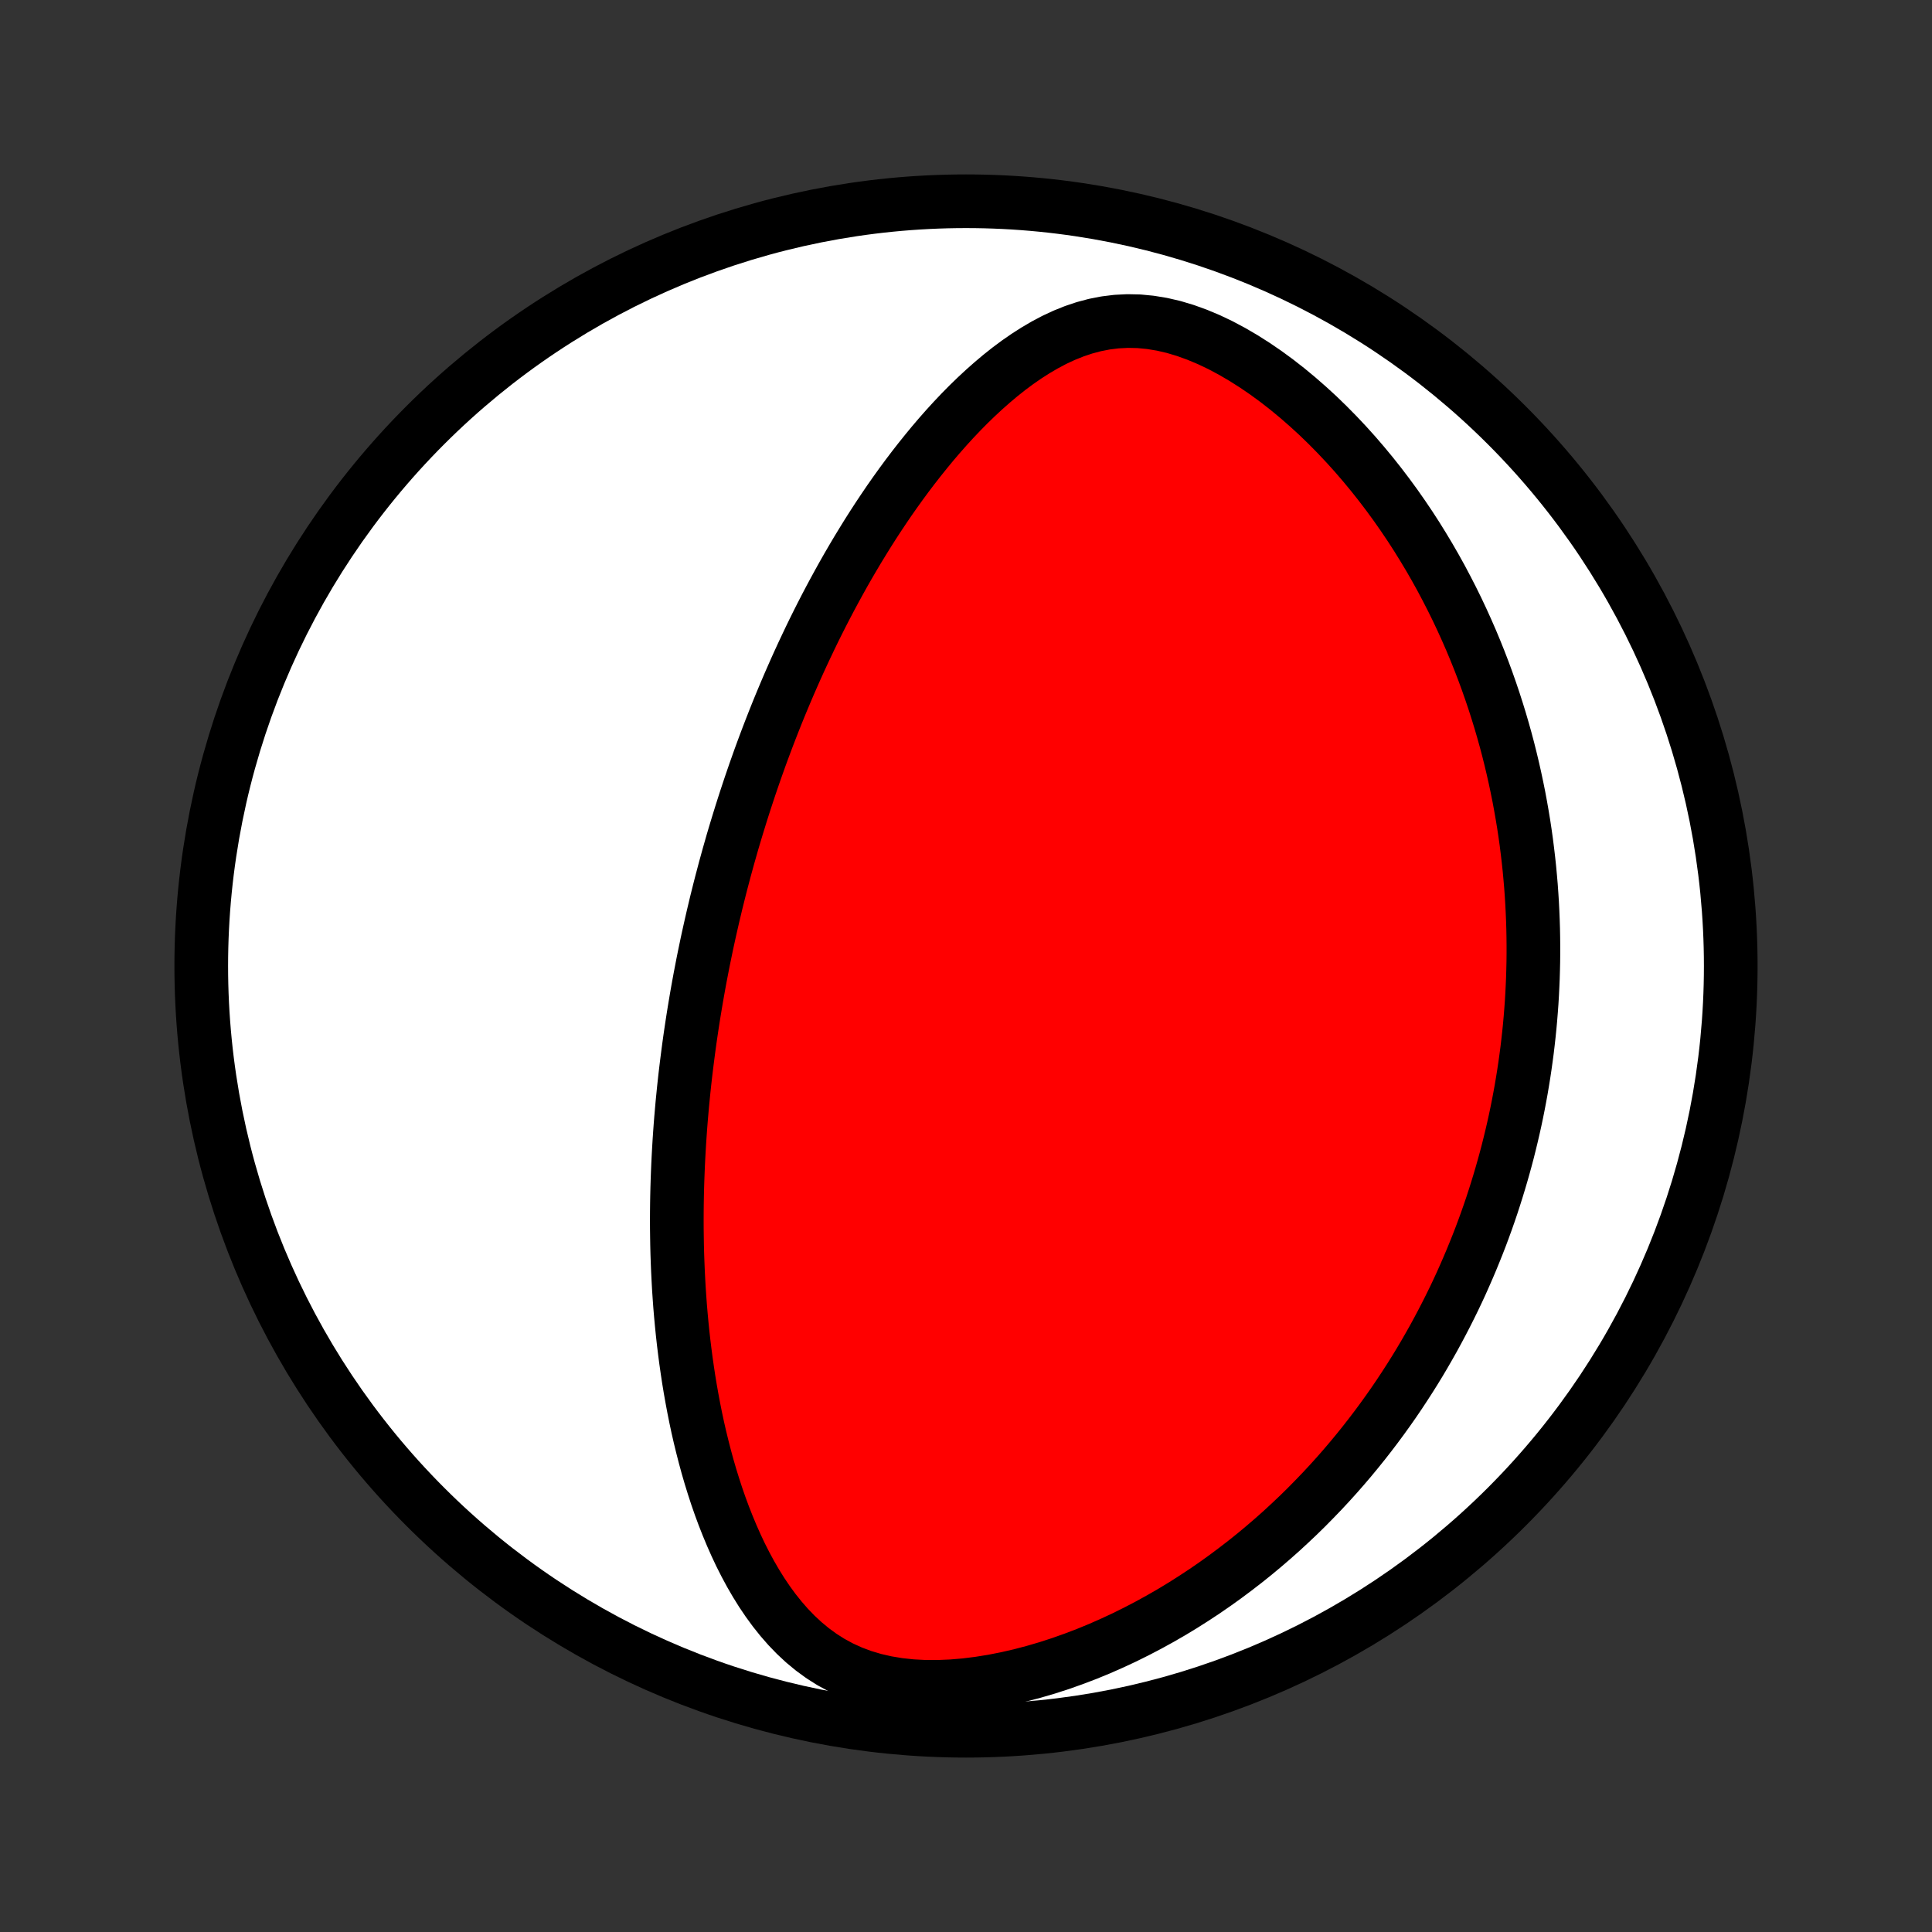 <?xml version="1.0" encoding="utf-8" standalone="no"?>
<!DOCTYPE svg PUBLIC "-//W3C//DTD SVG 1.1//EN"
  "http://www.w3.org/Graphics/SVG/1.1/DTD/svg11.dtd">
<!-- Created with matplotlib (http://matplotlib.org/) -->
<svg height="72pt" version="1.1" viewBox="0 0 72 72" width="72pt" xmlns="http://www.w3.org/2000/svg" xmlns:xlink="http://www.w3.org/1999/xlink">
 <rect x="0" y="0" width="72" height="72" fill="#333333" stroke="none"/>
 <defs>
  <style type="text/css">
*{stroke-linecap:butt;stroke-linejoin:round;}
  </style>
 </defs>
 <g id="figure_1">
  <g id="patch_1">
   <path d="
M0 72
L72 72
L72 0
L0 0
z
" style="fill:none;"/>
  </g>
  <g id="axes_1">
   <g id="PatchCollection_1">
    <defs>
     <path d="
M36 -7.5
C43.558 -7.5 50.808 -10.503 56.153 -15.848
C61.497 -21.192 64.5 -28.442 64.5 -36
C64.5 -43.558 61.497 -50.808 56.153 -56.153
C50.808 -61.497 43.558 -64.5 36 -64.5
C28.442 -64.5 21.192 -61.497 15.848 -56.153
C10.503 -50.808 7.5 -43.558 7.5 -36
C7.5 -28.442 10.503 -21.192 15.848 -15.848
C21.192 -10.503 28.442 -7.5 36 -7.5
z
" id="C0_0_a811fe30f3"/>
     <path d="
M26.346 -36.841
L26.401 -37.094
L26.457 -37.346
L26.514 -37.598
L26.572 -37.851
L26.632 -38.103
L26.692 -38.355
L26.755 -38.608
L26.818 -38.86
L26.883 -39.113
L26.95 -39.366
L27.017 -39.62
L27.087 -39.874
L27.157 -40.128
L27.23 -40.383
L27.303 -40.639
L27.379 -40.895
L27.456 -41.151
L27.535 -41.409
L27.615 -41.667
L27.697 -41.926
L27.781 -42.186
L27.867 -42.447
L27.954 -42.709
L28.044 -42.972
L28.135 -43.236
L28.229 -43.501
L28.324 -43.768
L28.422 -44.035
L28.522 -44.304
L28.624 -44.574
L28.729 -44.846
L28.836 -45.119
L28.945 -45.393
L29.057 -45.669
L29.172 -45.946
L29.289 -46.224
L29.409 -46.505
L29.532 -46.786
L29.657 -47.069
L29.786 -47.354
L29.918 -47.641
L30.053 -47.928
L30.191 -48.218
L30.332 -48.509
L30.477 -48.801
L30.626 -49.096
L30.778 -49.391
L30.934 -49.688
L31.094 -49.986
L31.258 -50.286
L31.425 -50.587
L31.597 -50.889
L31.774 -51.193
L31.954 -51.497
L32.14 -51.802
L32.329 -52.108
L32.524 -52.415
L32.723 -52.722
L32.928 -53.029
L33.137 -53.337
L33.352 -53.644
L33.572 -53.951
L33.798 -54.258
L34.029 -54.563
L34.266 -54.867
L34.509 -55.17
L34.757 -55.471
L35.012 -55.77
L35.273 -56.066
L35.54 -56.358
L35.814 -56.647
L36.094 -56.931
L36.382 -57.21
L36.676 -57.483
L36.977 -57.749
L37.285 -58.008
L37.601 -58.259
L37.924 -58.499
L38.255 -58.728
L38.594 -58.945
L38.941 -59.148
L39.296 -59.336
L39.66 -59.505
L40.033 -59.655
L40.414 -59.783
L40.804 -59.887
L41.203 -59.965
L41.61 -60.015
L42.024 -60.036
L42.446 -60.027
L42.873 -59.986
L43.305 -59.915
L43.741 -59.814
L44.178 -59.683
L44.615 -59.525
L45.052 -59.342
L45.486 -59.135
L45.916 -58.906
L46.342 -58.657
L46.761 -58.391
L47.174 -58.109
L47.58 -57.812
L47.977 -57.502
L48.365 -57.181
L48.745 -56.849
L49.116 -56.509
L49.476 -56.16
L49.827 -55.804
L50.168 -55.442
L50.499 -55.075
L50.82 -54.702
L51.131 -54.326
L51.432 -53.946
L51.723 -53.563
L52.004 -53.179
L52.275 -52.792
L52.537 -52.404
L52.789 -52.015
L53.031 -51.625
L53.265 -51.235
L53.489 -50.846
L53.705 -50.456
L53.911 -50.067
L54.11 -49.679
L54.3 -49.293
L54.482 -48.907
L54.656 -48.523
L54.823 -48.141
L54.982 -47.76
L55.134 -47.382
L55.279 -47.005
L55.417 -46.63
L55.548 -46.258
L55.673 -45.888
L55.791 -45.52
L55.904 -45.154
L56.01 -44.791
L56.111 -44.43
L56.206 -44.072
L56.295 -43.716
L56.379 -43.363
L56.458 -43.012
L56.532 -42.663
L56.602 -42.317
L56.666 -41.973
L56.726 -41.632
L56.782 -41.293
L56.833 -40.956
L56.88 -40.622
L56.922 -40.289
L56.961 -39.959
L56.996 -39.631
L57.026 -39.306
L57.054 -38.982
L57.077 -38.66
L57.097 -38.34
L57.113 -38.023
L57.126 -37.707
L57.136 -37.392
L57.142 -37.08
L57.145 -36.769
L57.145 -36.46
L57.142 -36.152
L57.135 -35.846
L57.126 -35.541
L57.113 -35.238
L57.098 -34.936
L57.08 -34.636
L57.058 -34.336
L57.034 -34.038
L57.007 -33.74
L56.977 -33.444
L56.944 -33.149
L56.909 -32.855
L56.87 -32.561
L56.829 -32.268
L56.785 -31.976
L56.738 -31.685
L56.689 -31.394
L56.636 -31.104
L56.581 -30.814
L56.523 -30.525
L56.462 -30.236
L56.398 -29.948
L56.331 -29.66
L56.261 -29.372
L56.189 -29.084
L56.113 -28.796
L56.034 -28.509
L55.952 -28.221
L55.867 -27.934
L55.779 -27.646
L55.688 -27.358
L55.594 -27.07
L55.496 -26.782
L55.395 -26.494
L55.29 -26.205
L55.182 -25.916
L55.07 -25.627
L54.954 -25.338
L54.835 -25.047
L54.712 -24.757
L54.585 -24.466
L54.455 -24.174
L54.32 -23.882
L54.181 -23.59
L54.037 -23.297
L53.889 -23.003
L53.737 -22.709
L53.58 -22.414
L53.419 -22.118
L53.252 -21.822
L53.081 -21.525
L52.905 -21.228
L52.723 -20.93
L52.536 -20.632
L52.343 -20.333
L52.145 -20.033
L51.941 -19.733
L51.731 -19.433
L51.515 -19.133
L51.293 -18.832
L51.064 -18.531
L50.829 -18.23
L50.587 -17.929
L50.338 -17.628
L50.082 -17.327
L49.819 -17.027
L49.548 -16.727
L49.27 -16.428
L48.983 -16.13
L48.69 -15.832
L48.388 -15.536
L48.077 -15.242
L47.759 -14.948
L47.432 -14.658
L47.096 -14.369
L46.751 -14.082
L46.398 -13.799
L46.035 -13.519
L45.664 -13.242
L45.283 -12.969
L44.893 -12.7
L44.494 -12.437
L44.086 -12.178
L43.669 -11.925
L43.242 -11.679
L42.806 -11.439
L42.362 -11.207
L41.909 -10.982
L41.447 -10.767
L40.978 -10.56
L40.501 -10.364
L40.016 -10.179
L39.525 -10.005
L39.028 -9.844
L38.526 -9.697
L38.02 -9.564
L37.51 -9.447
L36.998 -9.346
L36.486 -9.264
L35.974 -9.2
L35.465 -9.157
L34.961 -9.136
L34.463 -9.137
L33.974 -9.163
L33.497 -9.214
L33.032 -9.291
L32.583 -9.394
L32.151 -9.523
L31.737 -9.678
L31.342 -9.858
L30.967 -10.061
L30.611 -10.287
L30.275 -10.532
L29.957 -10.795
L29.656 -11.075
L29.373 -11.368
L29.105 -11.675
L28.852 -11.992
L28.613 -12.319
L28.387 -12.654
L28.174 -12.996
L27.972 -13.344
L27.782 -13.696
L27.601 -14.053
L27.431 -14.414
L27.27 -14.777
L27.118 -15.142
L26.974 -15.508
L26.838 -15.876
L26.71 -16.244
L26.59 -16.613
L26.476 -16.981
L26.369 -17.349
L26.269 -17.716
L26.175 -18.082
L26.086 -18.446
L26.003 -18.809
L25.926 -19.171
L25.854 -19.531
L25.787 -19.888
L25.724 -20.244
L25.666 -20.597
L25.613 -20.948
L25.563 -21.297
L25.518 -21.643
L25.476 -21.987
L25.438 -22.328
L25.404 -22.666
L25.373 -23.001
L25.345 -23.334
L25.321 -23.665
L25.299 -23.992
L25.281 -24.317
L25.265 -24.639
L25.252 -24.959
L25.241 -25.276
L25.233 -25.59
L25.228 -25.901
L25.224 -26.211
L25.223 -26.517
L25.224 -26.821
L25.227 -27.123
L25.232 -27.422
L25.239 -27.719
L25.248 -28.014
L25.259 -28.306
L25.271 -28.596
L25.285 -28.884
L25.301 -29.171
L25.318 -29.455
L25.337 -29.737
L25.357 -30.017
L25.379 -30.295
L25.403 -30.572
L25.427 -30.847
L25.454 -31.12
L25.481 -31.392
L25.51 -31.662
L25.54 -31.93
L25.572 -32.198
L25.605 -32.464
L25.639 -32.728
L25.674 -32.992
L25.71 -33.254
L25.748 -33.515
L25.787 -33.776
L25.827 -34.035
L25.868 -34.293
L25.911 -34.551
L25.954 -34.807
L25.999 -35.063
L26.045 -35.319
L26.092 -35.574
L26.141 -35.828
L26.19 -36.082
L26.241 -36.335
z
" id="C0_1_2fe62606fe"/>
    </defs>
    <g clip-path="url(#p1bffca34e9)">
     <use style="fill:#ffffff;stroke:#000000;stroke-width:2.0;" x="0.0" xlink:href="#C0_0_a811fe30f3" y="72.0"/>
    </g>
    <g clip-path="url(#p1bffca34e9)">
     <use style="fill:#ff0000;stroke:#000000;stroke-width:2.0;" x="0.0" xlink:href="#C0_1_2fe62606fe" y="72.0"/>
    </g>
   </g>
  </g>
 </g>
 <defs>
  <clipPath id="p1bffca34e9">
   <rect height="72.0" width="72.0" x="0.0" y="0.0"/>
  </clipPath>
 </defs>
</svg>
